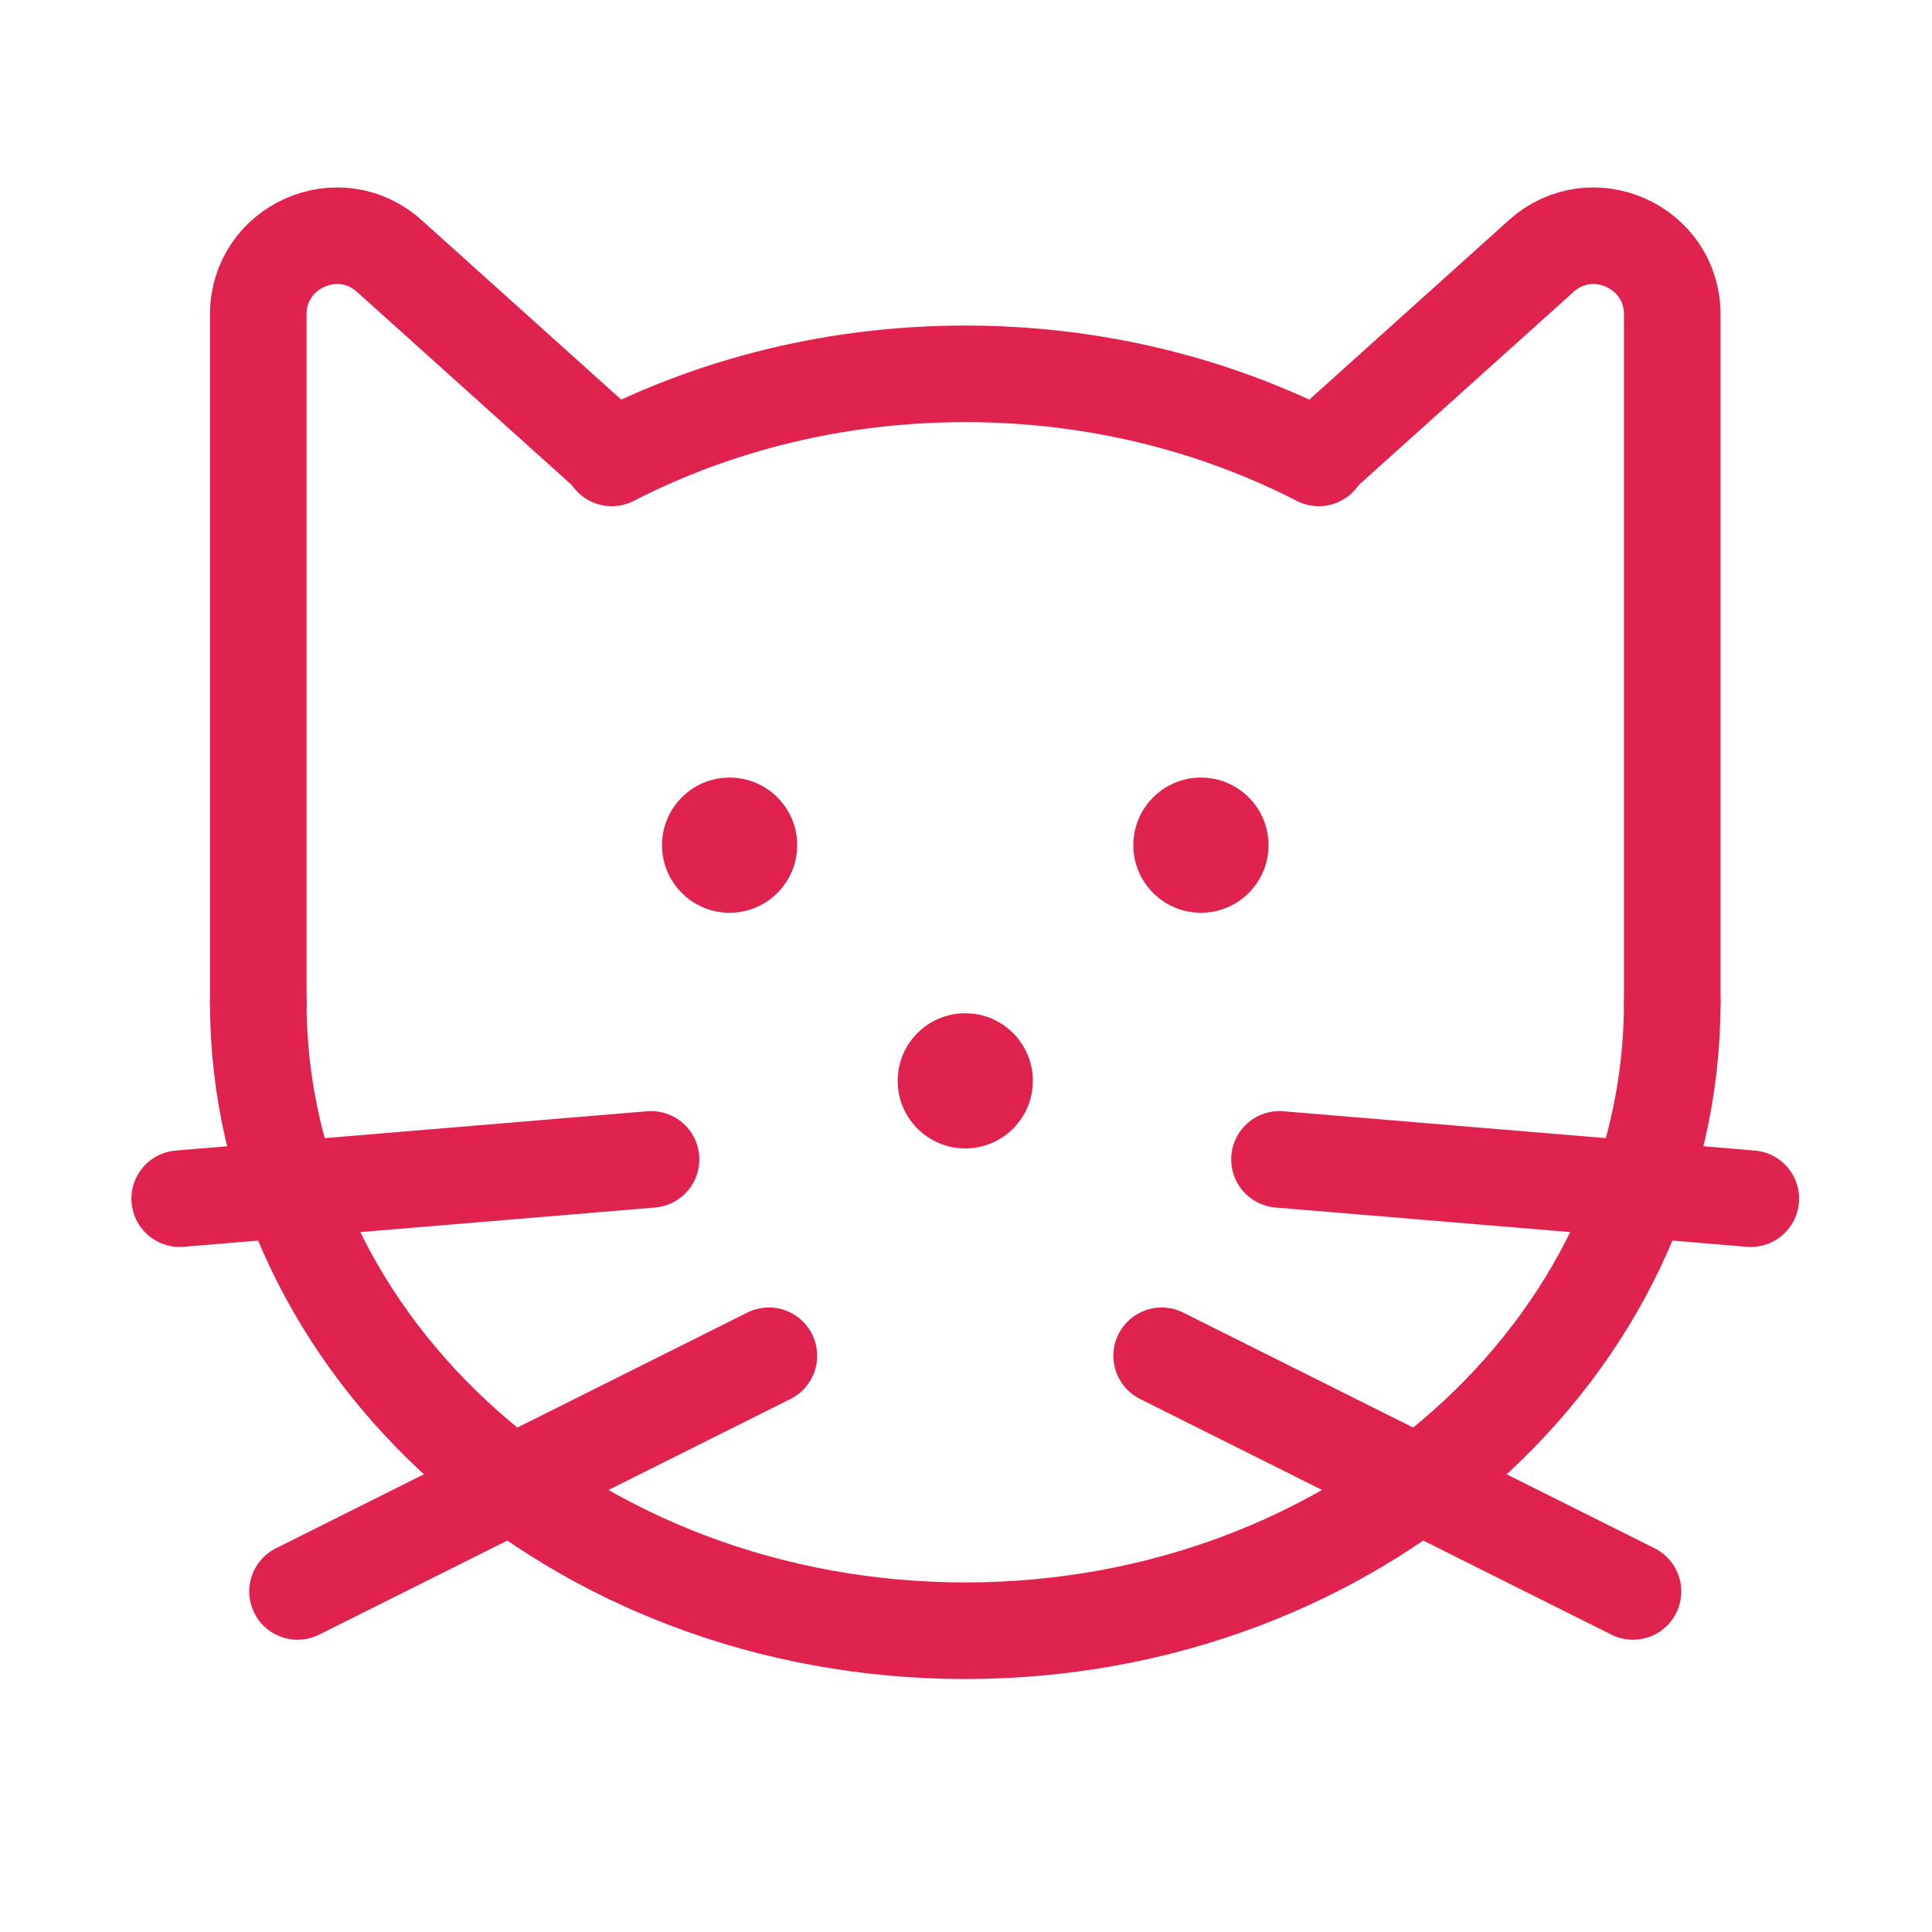 <?xml version="1.0" encoding="UTF-8" standalone="no"?>
<!-- Created with Inkscape (http://www.inkscape.org/) -->

<svg
   width="100.0px"
   height="100.0px"
   viewBox="0 0 100.0 100.0"
   version="1.1"
   id="SVGRoot"
   sodipodi:docname="nest.svg"
   inkscape:version="1.2.1 (9c6d41e4, 2022-07-14)"
   xmlns:inkscape="http://www.inkscape.org/namespaces/inkscape"
   xmlns:sodipodi="http://sodipodi.sourceforge.net/DTD/sodipodi-0.dtd"
   xmlns="http://www.w3.org/2000/svg"
   xmlns:svg="http://www.w3.org/2000/svg">
  <sodipodi:namedview
     id="namedview1101"
     pagecolor="#ffffff"
     bordercolor="#000000"
     borderopacity="0.25"
     inkscape:showpageshadow="2"
     inkscape:pageopacity="0.0"
     inkscape:pagecheckerboard="0"
     inkscape:deskcolor="#d1d1d1"
     inkscape:document-units="px"
     showgrid="true"
     inkscape:zoom="1.5180969"
     inkscape:cx="12.51567"
     inkscape:cy="36.229572"
     inkscape:window-width="1309"
     inkscape:window-height="456"
     inkscape:window-x="42"
     inkscape:window-y="113"
     inkscape:window-maximized="0"
     inkscape:current-layer="layer1">
    <inkscape:grid
       type="xygrid"
       id="grid1224" />
  </sodipodi:namedview>
  <defs
     id="defs1096" />
  <g
     inkscape:label="Layer 1"
     inkscape:groupmode="layer"
     id="layer1">
    <g
       fill="none"
       id="g956"
       transform="matrix(2.033,0,0,2.033,1.17,-0.98)"
       style="stroke-width:2.459;stroke-dasharray:none">
      <path
         stroke="currentColor"
         stroke-linecap="round"
         stroke-width="4"
         d="M 42,26 C 42,34.837 33.941,42 24,42 14.059,42 6,34.837 6,26 M 15,12.14 C 17.648,10.78 20.721,10 24,10 c 3.279,0 6.352,0.78 9,2.14"
         id="path944"
         style="stroke-width:2.459;stroke-dasharray:none;stroke:#e0234e;stroke-opacity:1" />
      <path
         stroke="currentColor"
         stroke-linecap="round"
         stroke-linejoin="round"
         stroke-width="4"
         d="M 6,26 V 8.488 C 6,6.757 8.05,5.843 9.337,7.001 L 15,12.093 M 42,26 V 8.488 C 42,6.757 39.95,5.843 38.663,7.001 L 33,12.093"
         id="path946"
         style="stroke-width:2.459;stroke-dasharray:none;stroke:#e0234e;stroke-opacity:1" />
      <circle
         cx="30"
         cy="22"
         fill="currentColor"
         id="circle948"
         style="fill:#e0234e;fill-opacity:1;stroke-width:2.459;stroke-dasharray:none"
         r="1.721" />
      <circle
         cx="18"
         cy="22"
         fill="currentColor"
         id="circle950"
         style="fill:#e0234e;fill-opacity:1;stroke-width:2.459;stroke-dasharray:none"
         r="1.721" />
      <circle
         cx="24"
         cy="28"
         fill="currentColor"
         id="circle952"
         style="fill:#e0234e;fill-opacity:1;stroke-width:2.459;stroke-dasharray:none"
         r="1.721" />
      <path
         stroke="currentColor"
         stroke-linecap="round"
         stroke-linejoin="round"
         stroke-width="4"
         d="M 16,30 4,31 m 15,4 -12,6 m 25,-11 12,1 m -15,4 12,6"
         id="path954"
         style="stroke-width:2.459;stroke-dasharray:none;stroke:#e0234e;stroke-opacity:1" />
    </g>
  </g>
</svg>
